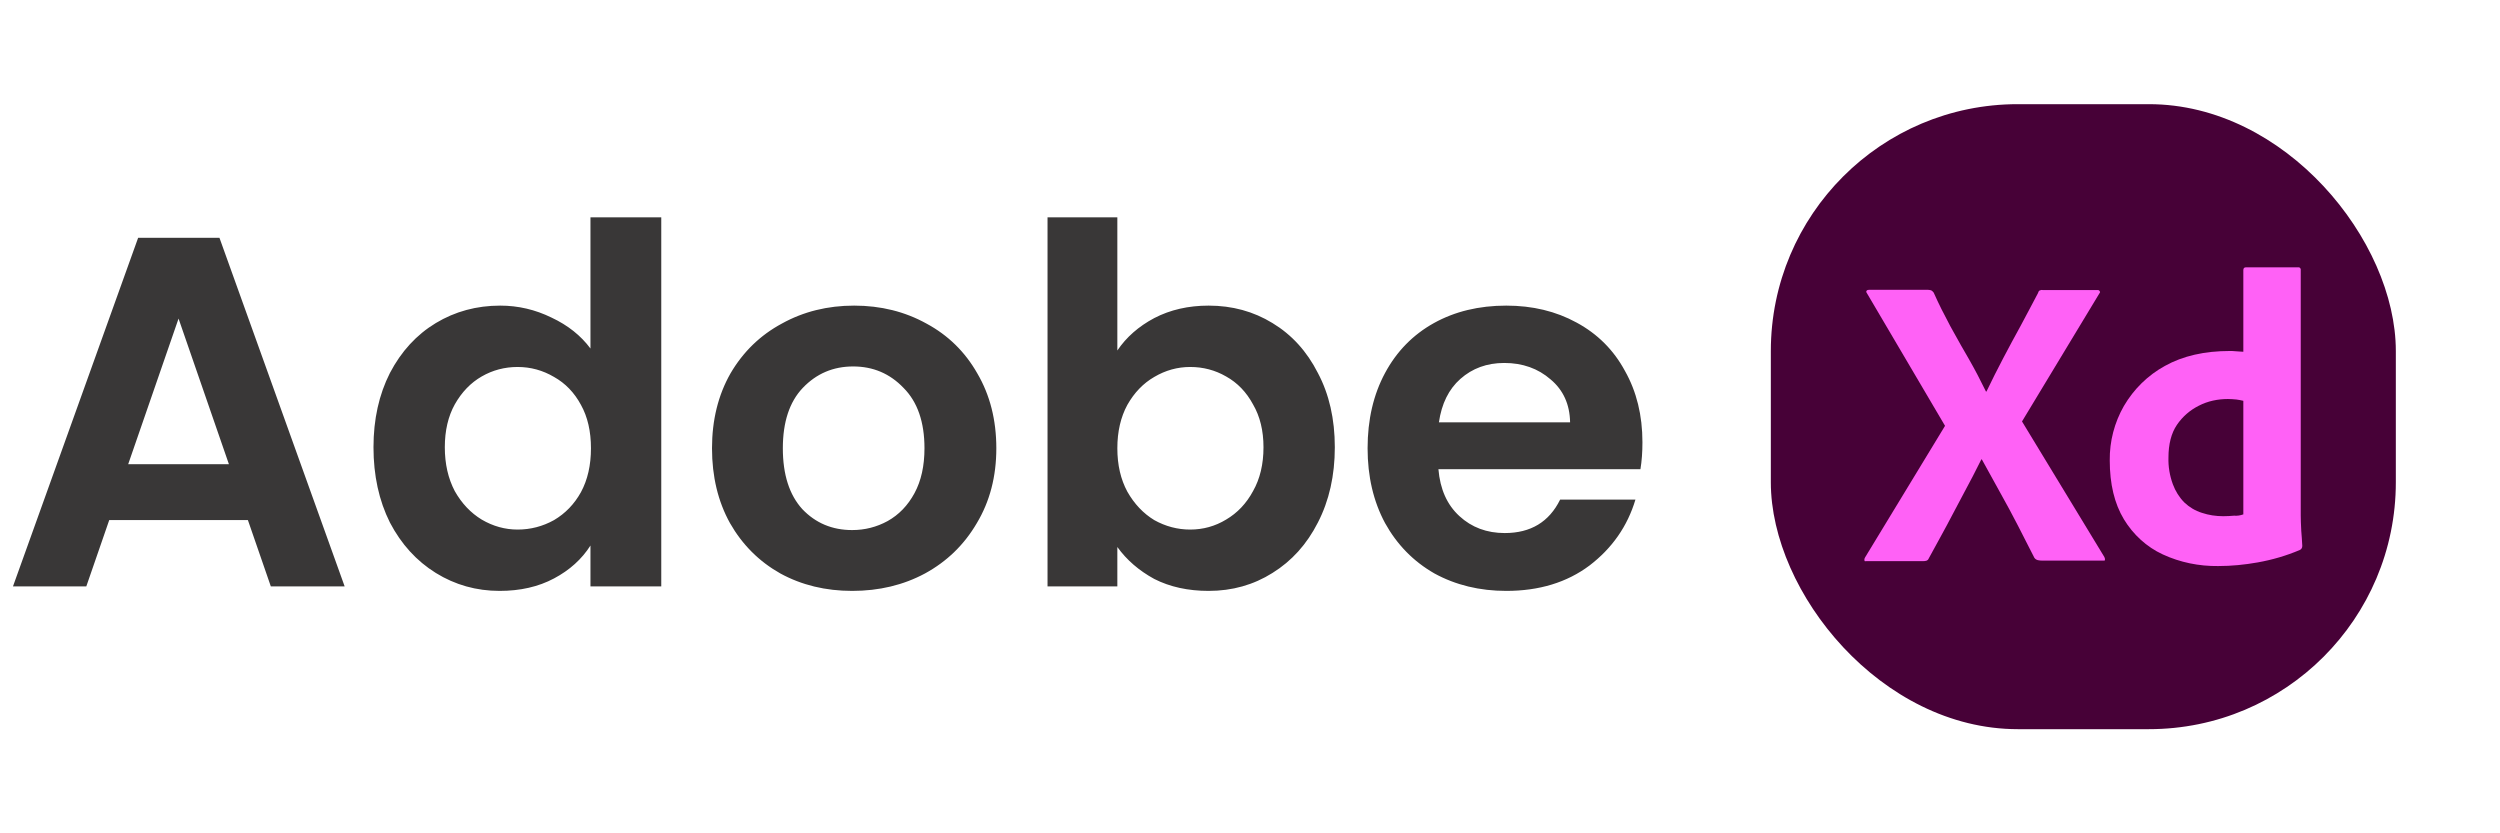 <svg width="81" height="27" viewBox="0 0 81 27" fill="none" xmlns="http://www.w3.org/2000/svg">
<path d="M8.032 16.851H3.539L2.796 19H0.42L4.476 7.704H7.11L11.167 19H8.775L8.032 16.851ZM7.417 15.041L5.785 10.322L4.153 15.041H7.417ZM12.101 14.491C12.101 13.586 12.279 12.784 12.634 12.084C13.001 11.383 13.496 10.845 14.121 10.467C14.746 10.091 15.441 9.902 16.206 9.902C16.787 9.902 17.342 10.031 17.87 10.29C18.398 10.538 18.818 10.871 19.131 11.292V7.042H21.425V19H19.131V17.675C18.85 18.117 18.457 18.472 17.951 18.741C17.445 19.011 16.857 19.145 16.189 19.145C15.435 19.145 14.746 18.951 14.121 18.564C13.496 18.176 13.001 17.632 12.634 16.931C12.279 16.221 12.101 15.407 12.101 14.491ZM19.147 14.524C19.147 13.974 19.039 13.506 18.823 13.118C18.608 12.719 18.317 12.418 17.951 12.213C17.584 11.997 17.191 11.89 16.771 11.89C16.351 11.89 15.963 11.992 15.608 12.197C15.252 12.401 14.961 12.703 14.735 13.102C14.52 13.489 14.412 13.953 14.412 14.491C14.412 15.03 14.52 15.504 14.735 15.913C14.961 16.312 15.252 16.619 15.608 16.835C15.974 17.05 16.362 17.158 16.771 17.158C17.191 17.158 17.584 17.055 17.951 16.851C18.317 16.635 18.608 16.334 18.823 15.946C19.039 15.547 19.147 15.073 19.147 14.524ZM27.61 19.145C26.748 19.145 25.973 18.957 25.283 18.58C24.594 18.192 24.05 17.648 23.651 16.948C23.263 16.247 23.069 15.439 23.069 14.524C23.069 13.608 23.269 12.8 23.667 12.1C24.077 11.399 24.631 10.861 25.332 10.484C26.032 10.096 26.813 9.902 27.675 9.902C28.537 9.902 29.318 10.096 30.018 10.484C30.718 10.861 31.268 11.399 31.666 12.1C32.076 12.8 32.281 13.608 32.281 14.524C32.281 15.439 32.07 16.247 31.65 16.948C31.241 17.648 30.681 18.192 29.97 18.58C29.269 18.957 28.483 19.145 27.61 19.145ZM27.61 17.174C28.02 17.174 28.402 17.077 28.758 16.883C29.124 16.678 29.415 16.377 29.63 15.978C29.846 15.579 29.953 15.095 29.953 14.524C29.953 13.673 29.727 13.021 29.275 12.568C28.833 12.105 28.289 11.873 27.642 11.873C26.996 11.873 26.452 12.105 26.01 12.568C25.579 13.021 25.364 13.673 25.364 14.524C25.364 15.375 25.574 16.032 25.994 16.495C26.425 16.948 26.964 17.174 27.61 17.174ZM36.202 11.356C36.493 10.925 36.892 10.575 37.398 10.306C37.915 10.037 38.502 9.902 39.16 9.902C39.925 9.902 40.614 10.091 41.228 10.467C41.853 10.845 42.343 11.383 42.699 12.084C43.065 12.773 43.248 13.576 43.248 14.491C43.248 15.407 43.065 16.221 42.699 16.931C42.343 17.632 41.853 18.176 41.228 18.564C40.614 18.951 39.925 19.145 39.16 19.145C38.492 19.145 37.905 19.016 37.398 18.758C36.903 18.488 36.504 18.143 36.202 17.723V19H33.94V7.042H36.202V11.356ZM40.937 14.491C40.937 13.953 40.824 13.489 40.598 13.102C40.383 12.703 40.092 12.401 39.725 12.197C39.37 11.992 38.982 11.89 38.562 11.89C38.152 11.89 37.764 11.997 37.398 12.213C37.043 12.418 36.752 12.719 36.526 13.118C36.31 13.516 36.202 13.985 36.202 14.524C36.202 15.062 36.31 15.531 36.526 15.93C36.752 16.328 37.043 16.635 37.398 16.851C37.764 17.055 38.152 17.158 38.562 17.158C38.982 17.158 39.37 17.05 39.725 16.835C40.092 16.619 40.383 16.312 40.598 15.913C40.824 15.515 40.937 15.041 40.937 14.491ZM53.215 14.33C53.215 14.653 53.193 14.944 53.15 15.202H46.605C46.659 15.849 46.885 16.355 47.284 16.721C47.682 17.088 48.173 17.271 48.754 17.271C49.595 17.271 50.193 16.91 50.548 16.188H52.988C52.73 17.05 52.234 17.761 51.502 18.321C50.769 18.871 49.87 19.145 48.803 19.145C47.941 19.145 47.165 18.957 46.476 18.58C45.797 18.192 45.264 17.648 44.876 16.948C44.499 16.247 44.31 15.439 44.31 14.524C44.31 13.597 44.499 12.784 44.876 12.084C45.253 11.383 45.781 10.845 46.46 10.467C47.138 10.091 47.919 9.902 48.803 9.902C49.654 9.902 50.413 10.085 51.081 10.451C51.76 10.818 52.283 11.34 52.649 12.019C53.026 12.687 53.215 13.457 53.215 14.33ZM50.871 13.683C50.861 13.102 50.651 12.638 50.241 12.294C49.832 11.938 49.331 11.76 48.738 11.76C48.178 11.76 47.704 11.933 47.316 12.277C46.939 12.611 46.708 13.08 46.621 13.683H50.871Z" fill="#393737"/>
<rect x="57.375" y="3.375" width="20.25" height="20.25" rx="8" fill="#470137"/>
<path fill-rule="evenodd" clip-rule="evenodd" d="M71.867 18.34C71.25 18.348 70.633 18.222 70.074 17.963C69.549 17.721 69.115 17.319 68.815 16.826C68.507 16.315 68.356 15.68 68.356 14.918C68.348 14.299 68.507 13.689 68.815 13.153C69.132 12.61 69.591 12.158 70.141 11.857C70.725 11.531 71.425 11.372 72.251 11.372C72.293 11.372 72.351 11.372 72.426 11.38C72.466 11.384 72.509 11.387 72.555 11.389C72.596 11.391 72.638 11.393 72.684 11.397V8.753C72.684 8.695 72.71 8.661 72.768 8.661H74.461C74.502 8.653 74.536 8.687 74.544 8.72V16.7C74.544 16.837 74.551 16.987 74.559 17.152L74.561 17.202C74.575 17.351 74.583 17.493 74.59 17.619L74.594 17.687C74.594 17.746 74.569 17.796 74.511 17.821C74.077 18.005 73.619 18.139 73.151 18.222C72.726 18.298 72.301 18.34 71.867 18.34ZM72.684 16.666V12.986C72.609 12.969 72.534 12.953 72.459 12.944C72.368 12.936 72.276 12.928 72.184 12.928C71.859 12.928 71.534 12.994 71.242 13.145C70.958 13.287 70.716 13.496 70.533 13.764C70.35 14.032 70.258 14.391 70.258 14.826C70.249 15.119 70.299 15.412 70.4 15.688C70.483 15.914 70.608 16.114 70.775 16.282C70.933 16.432 71.125 16.549 71.342 16.616C71.567 16.692 71.801 16.725 72.034 16.725C72.159 16.725 72.276 16.717 72.384 16.708C72.493 16.717 72.585 16.7 72.684 16.666Z" fill="#FF61F6"/>
<path d="M65.513 13.655L68.015 9.515C68.031 9.498 68.048 9.464 68.04 9.456C68.031 9.414 67.99 9.389 67.948 9.398H66.188C66.147 9.389 66.113 9.398 66.08 9.414C66.055 9.431 66.038 9.464 66.03 9.498C65.955 9.638 65.88 9.781 65.805 9.924C65.695 10.133 65.585 10.344 65.471 10.552C65.279 10.903 65.087 11.255 64.904 11.606C64.721 11.957 64.537 12.317 64.362 12.685H64.345C64.17 12.325 63.987 11.974 63.786 11.623C63.616 11.335 63.456 11.047 63.294 10.755C63.258 10.691 63.222 10.626 63.186 10.56C62.994 10.201 62.811 9.841 62.652 9.481C62.627 9.448 62.602 9.423 62.569 9.406C62.536 9.398 62.494 9.389 62.452 9.389H60.559C60.526 9.389 60.492 9.398 60.476 9.423C60.459 9.439 60.467 9.473 60.492 9.506L63.019 13.797L60.426 18.064C60.409 18.088 60.401 18.122 60.409 18.155C60.409 18.187 60.423 18.185 60.445 18.183C60.452 18.182 60.459 18.181 60.467 18.181H62.302C62.394 18.181 62.461 18.172 62.494 18.088C62.622 17.86 62.75 17.624 62.877 17.388C62.941 17.27 63.005 17.152 63.069 17.035C63.253 16.683 63.445 16.324 63.636 15.964C63.828 15.604 64.02 15.245 64.195 14.885H64.212C64.412 15.253 64.612 15.613 64.812 15.972C65.012 16.332 65.204 16.683 65.379 17.026C65.467 17.202 65.556 17.375 65.646 17.549C65.736 17.723 65.826 17.896 65.913 18.072C65.971 18.155 66.063 18.164 66.197 18.164H68.106C68.126 18.161 68.142 18.162 68.156 18.164C68.178 18.166 68.193 18.168 68.198 18.147C68.206 18.114 68.198 18.08 68.181 18.047L65.513 13.655Z" fill="#FF61F6"/>
</svg>
